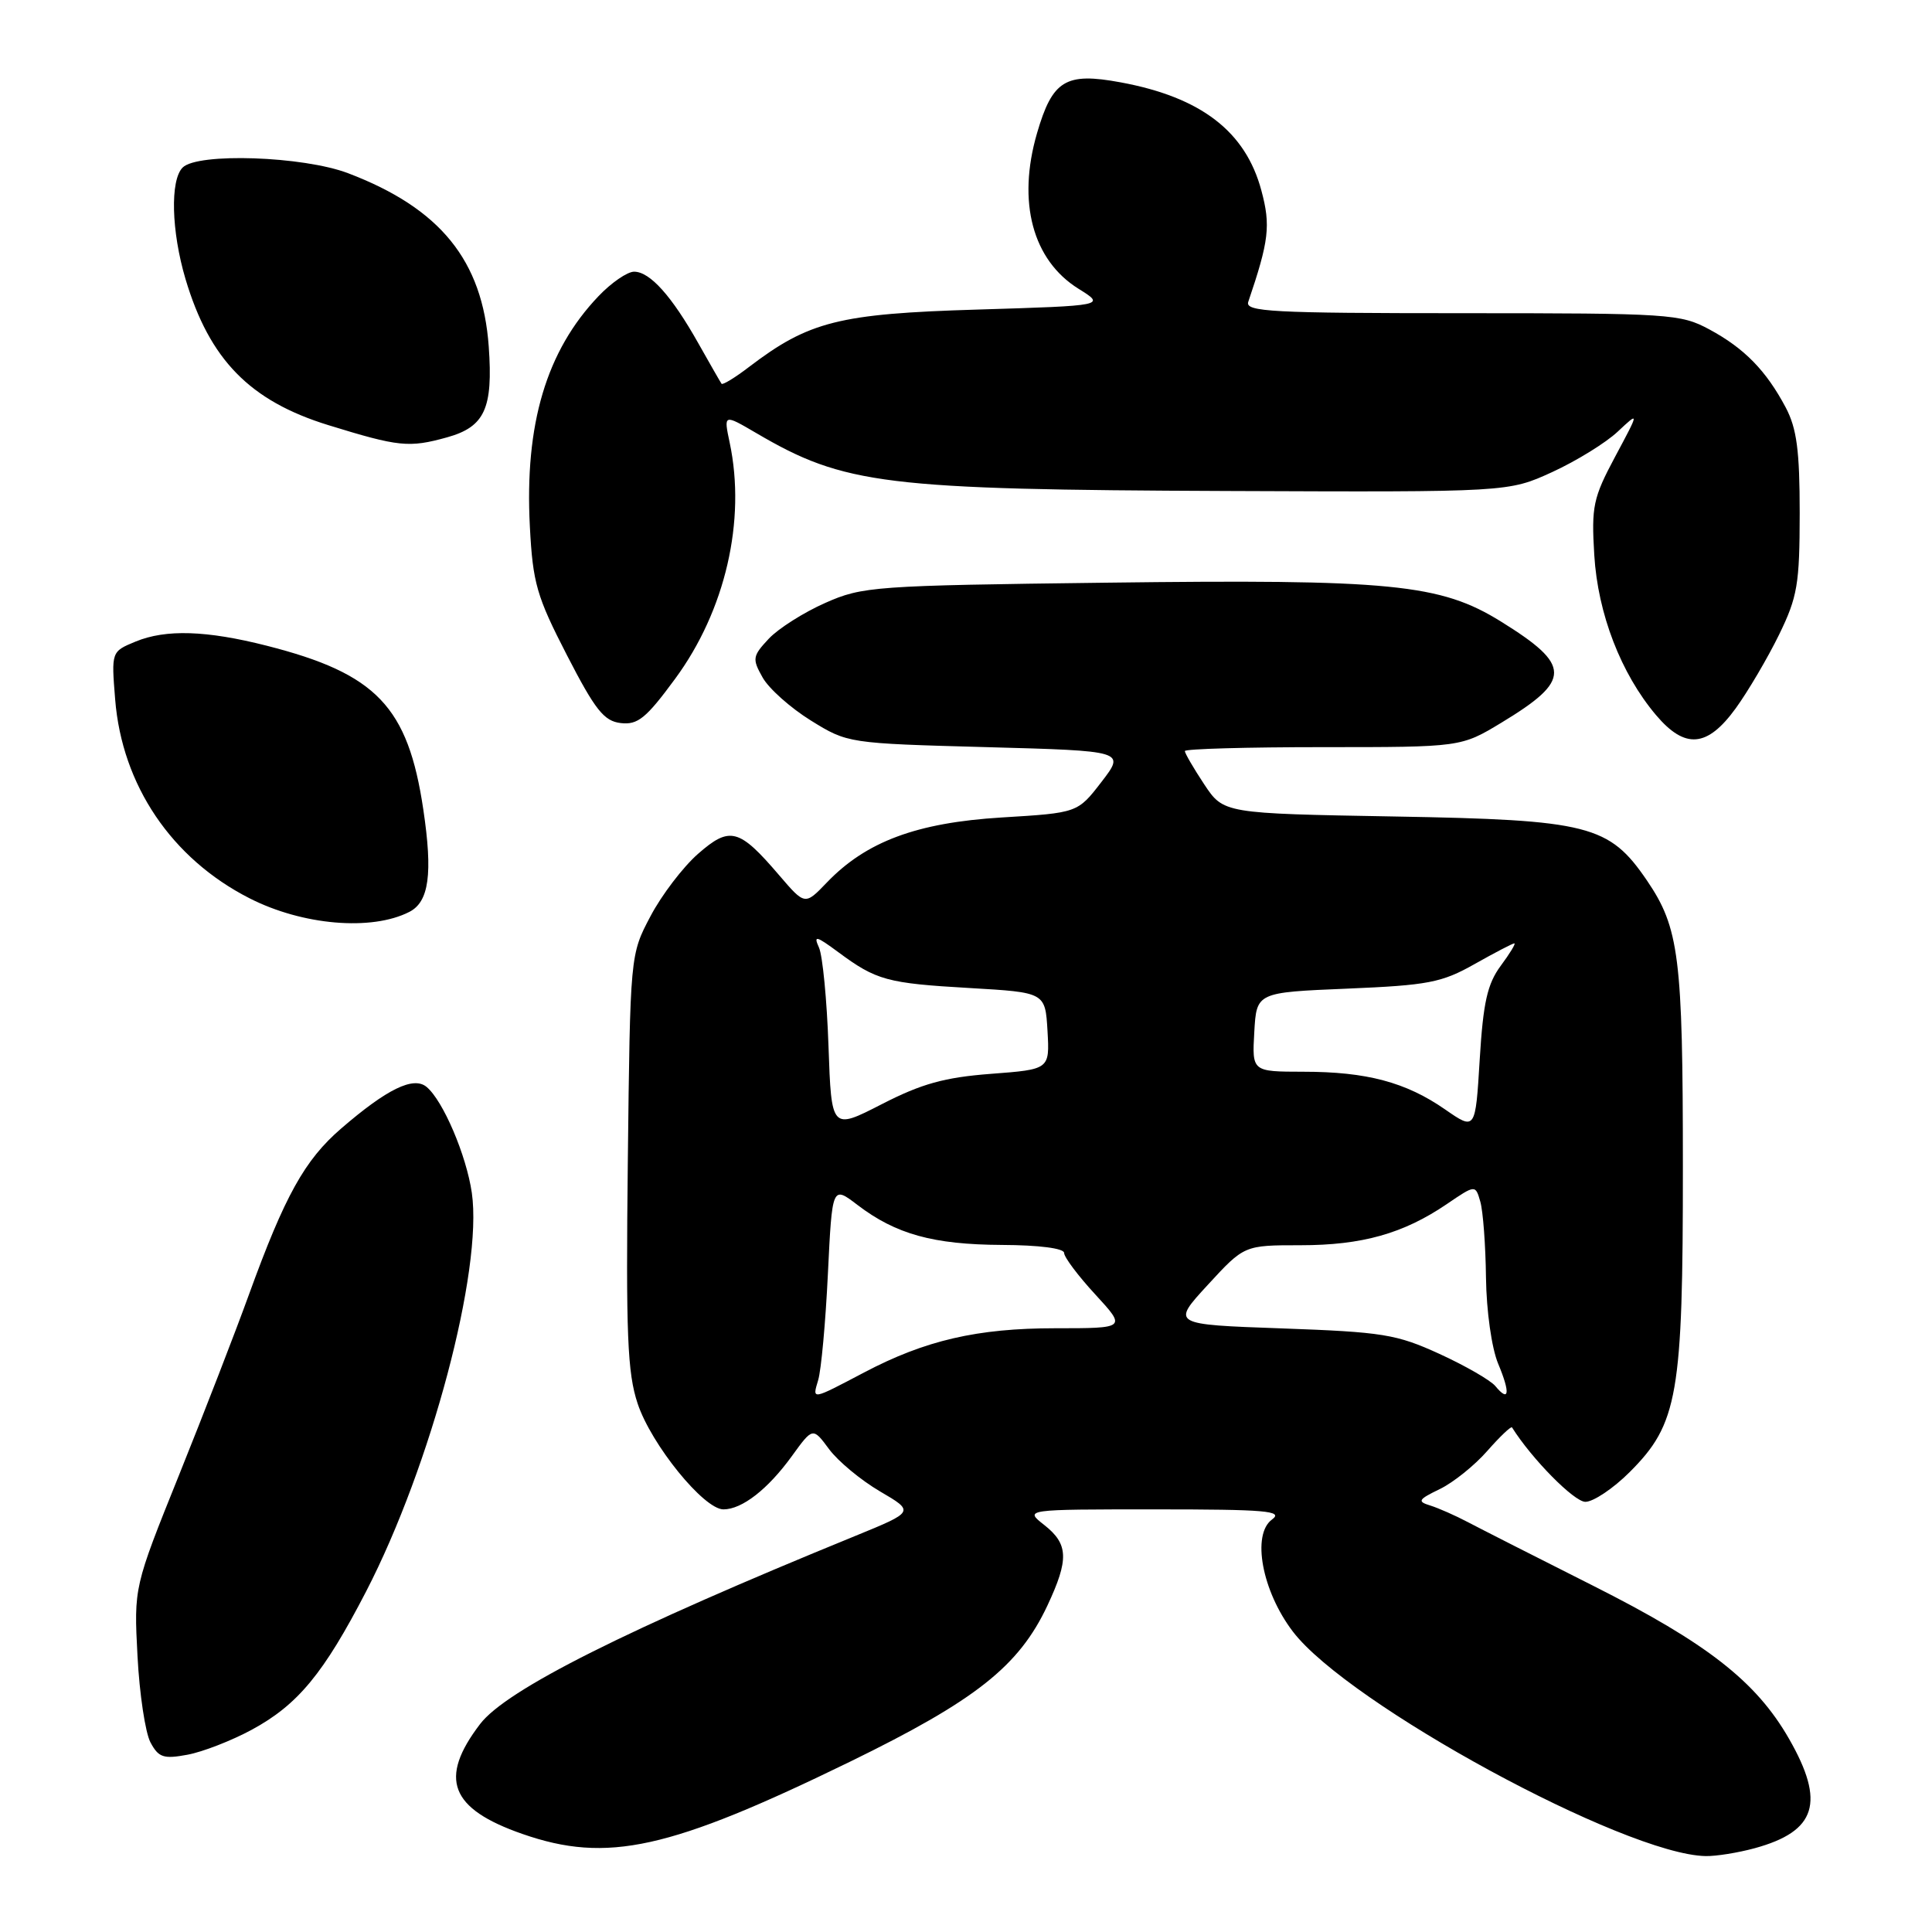 <?xml version="1.0" encoding="UTF-8" standalone="no"?>
<!DOCTYPE svg PUBLIC "-//W3C//DTD SVG 1.1//EN" "http://www.w3.org/Graphics/SVG/1.1/DTD/svg11.dtd" >
<svg xmlns="http://www.w3.org/2000/svg" xmlns:xlink="http://www.w3.org/1999/xlink" version="1.1" viewBox="0 0 256 256">
 <g >
 <path fill="currentColor"
d=" M 232.50 244.90 C 240.69 242.66 241.89 238.83 237.05 230.39 C 232.69 222.79 226.19 217.72 211.08 210.11 C 203.61 206.35 196.15 202.56 194.50 201.69 C 192.85 200.82 190.61 199.83 189.52 199.49 C 187.76 198.95 187.91 198.70 190.78 197.31 C 192.56 196.45 195.39 194.18 197.07 192.26 C 198.75 190.35 200.22 188.95 200.35 189.14 C 202.96 193.30 208.58 199.00 210.07 199.00 C 211.13 199.00 213.78 197.22 215.94 195.06 C 222.34 188.66 223.00 184.87 222.99 154.57 C 222.99 126.82 222.50 122.95 218.23 116.67 C 213.22 109.32 210.53 108.64 184.81 108.19 C 162.13 107.79 162.13 107.79 159.56 103.92 C 158.15 101.79 157.00 99.81 157.00 99.52 C 157.00 99.23 165.23 99.00 175.29 99.00 C 193.59 99.00 193.59 99.00 198.96 95.75 C 208.26 90.12 208.25 88.17 198.89 82.36 C 190.85 77.37 184.37 76.73 146.50 77.21 C 115.84 77.59 114.28 77.70 109.35 79.89 C 106.52 81.14 103.15 83.27 101.87 84.63 C 99.71 86.94 99.65 87.29 101.05 89.77 C 101.87 91.24 104.75 93.80 107.44 95.47 C 112.32 98.49 112.38 98.50 130.72 99.00 C 149.11 99.50 149.11 99.50 145.95 103.61 C 142.79 107.71 142.79 107.71 132.72 108.32 C 121.47 109.01 114.76 111.51 109.55 116.95 C 106.66 119.96 106.66 119.96 103.24 115.97 C 97.93 109.76 96.71 109.44 92.48 113.15 C 90.50 114.89 87.66 118.61 86.19 121.41 C 83.50 126.50 83.50 126.50 83.19 153.81 C 82.93 176.85 83.13 181.89 84.49 185.98 C 86.30 191.42 93.26 200.00 95.86 200.00 C 98.32 200.00 101.74 197.34 104.92 192.95 C 107.70 189.11 107.70 189.11 109.85 192.01 C 111.03 193.61 114.07 196.13 116.59 197.61 C 121.19 200.30 121.19 200.30 113.35 203.51 C 83.10 215.86 67.08 223.89 63.61 228.45 C 58.09 235.68 59.63 239.67 69.23 243.01 C 80.46 246.92 88.70 245.10 112.64 233.43 C 129.30 225.30 135.01 220.78 138.78 212.76 C 141.66 206.62 141.58 204.60 138.37 202.07 C 135.73 200.00 135.73 200.00 153.06 200.00 C 167.77 200.00 170.11 200.20 168.55 201.34 C 165.83 203.33 167.22 210.82 171.31 216.19 C 178.64 225.80 215.28 245.73 226.00 245.94 C 227.38 245.97 230.30 245.50 232.50 244.90 Z  M 33.36 229.20 C 39.47 225.89 42.88 221.76 48.52 210.86 C 57.11 194.23 63.99 168.31 62.52 158.06 C 61.80 153.09 58.71 145.83 56.52 144.02 C 54.79 142.58 51.28 144.29 45.21 149.53 C 40.38 153.69 37.74 158.44 33.00 171.50 C 31.21 176.45 27.04 187.21 23.74 195.41 C 17.74 210.31 17.74 210.31 18.22 219.44 C 18.48 224.46 19.26 229.61 19.94 230.88 C 21.01 232.88 21.67 233.10 24.84 232.51 C 26.85 232.14 30.68 230.65 33.36 229.20 Z  M 54.24 120.83 C 56.85 119.50 57.36 115.77 56.09 107.26 C 54.06 93.63 49.89 89.26 35.34 85.56 C 27.36 83.53 21.97 83.36 17.97 85.01 C 14.75 86.34 14.75 86.34 15.26 92.68 C 16.17 104.04 22.74 113.77 33.05 119.02 C 40.08 122.61 49.24 123.39 54.24 120.83 Z  M 229.99 93.86 C 231.64 91.58 234.22 87.19 235.73 84.11 C 238.18 79.09 238.46 77.40 238.47 68.00 C 238.47 59.70 238.08 56.77 236.62 54.00 C 234.02 49.10 231.14 46.15 226.50 43.65 C 222.67 41.59 221.28 41.50 193.70 41.50 C 168.54 41.50 164.96 41.31 165.40 40.00 C 168.15 31.90 168.39 29.89 167.14 25.25 C 165.05 17.42 159.15 12.88 148.48 10.91 C 141.19 9.56 139.46 10.62 137.41 17.65 C 134.76 26.77 136.82 34.48 142.92 38.27 C 146.50 40.50 146.50 40.50 129.50 41.02 C 111.17 41.57 107.18 42.58 99.24 48.63 C 97.39 50.05 95.75 51.04 95.61 50.85 C 95.47 50.66 94.09 48.25 92.54 45.50 C 89.01 39.22 86.12 36.00 84.02 36.00 C 83.13 36.00 81.00 37.46 79.30 39.25 C 72.39 46.49 69.50 56.22 70.21 69.77 C 70.60 77.27 71.11 79.02 75.12 86.81 C 78.87 94.09 80.03 95.55 82.25 95.81 C 84.50 96.08 85.62 95.17 89.46 89.94 C 96.11 80.91 98.87 68.98 96.69 58.67 C 95.88 54.85 95.88 54.85 100.22 57.39 C 111.90 64.24 117.15 64.88 162.66 65.06 C 199.86 65.21 199.86 65.21 205.68 62.55 C 208.88 61.08 212.79 58.67 214.36 57.19 C 217.23 54.50 217.23 54.50 214.02 60.50 C 211.09 65.98 210.86 67.11 211.25 73.55 C 211.72 81.32 214.78 89.25 219.43 94.75 C 223.28 99.30 226.22 99.05 229.99 93.86 Z  M 59.24 57.95 C 64.23 56.56 65.35 54.13 64.76 45.91 C 63.94 34.50 58.34 27.60 46.12 22.95 C 40.17 20.69 26.19 20.21 24.20 22.20 C 22.53 23.87 22.70 30.64 24.58 36.97 C 27.76 47.65 33.10 53.12 43.50 56.33 C 52.86 59.22 54.19 59.35 59.24 57.95 Z  M 108.41 182.88 C 108.81 181.57 109.39 175.24 109.70 168.80 C 110.27 157.10 110.27 157.10 113.63 159.67 C 118.71 163.54 123.65 164.91 132.75 164.96 C 137.67 164.98 141.00 165.41 141.00 166.02 C 141.00 166.58 142.86 169.06 145.13 171.52 C 149.25 176.00 149.25 176.00 139.81 176.00 C 129.49 176.00 122.59 177.60 114.50 181.86 C 107.48 185.55 107.62 185.53 108.41 182.88 Z  M 198.13 183.65 C 197.49 182.89 194.17 180.97 190.74 179.40 C 185.03 176.79 183.24 176.50 169.85 176.02 C 155.21 175.50 155.21 175.50 160.04 170.25 C 164.87 165.00 164.87 165.00 172.31 165.00 C 180.48 165.00 185.96 163.46 191.72 159.54 C 195.50 156.97 195.50 156.97 196.15 159.23 C 196.51 160.48 196.85 165.00 196.90 169.28 C 196.96 173.74 197.65 178.61 198.51 180.69 C 200.15 184.60 199.98 185.89 198.13 183.65 Z  M 109.78 138.62 C 109.57 132.50 109.00 126.63 108.52 125.56 C 107.77 123.90 108.13 123.99 111.07 126.16 C 116.12 129.90 117.53 130.29 128.50 130.92 C 138.50 131.50 138.50 131.50 138.80 136.60 C 139.09 141.70 139.09 141.70 131.30 142.29 C 125.14 142.76 122.12 143.60 116.84 146.31 C 110.17 149.73 110.17 149.73 109.78 138.62 Z  M 191.49 147.01 C 186.29 143.40 181.09 142.01 172.70 142.01 C 165.90 142.00 165.90 142.00 166.20 136.75 C 166.50 131.50 166.50 131.50 178.50 131.00 C 189.23 130.55 191.02 130.21 195.38 127.75 C 198.06 126.24 200.43 125.00 200.66 125.00 C 200.88 125.00 200.07 126.34 198.85 127.98 C 197.08 130.38 196.53 132.83 196.07 140.38 C 195.50 149.79 195.50 149.79 191.49 147.01 Z "/>
</g>
</svg>